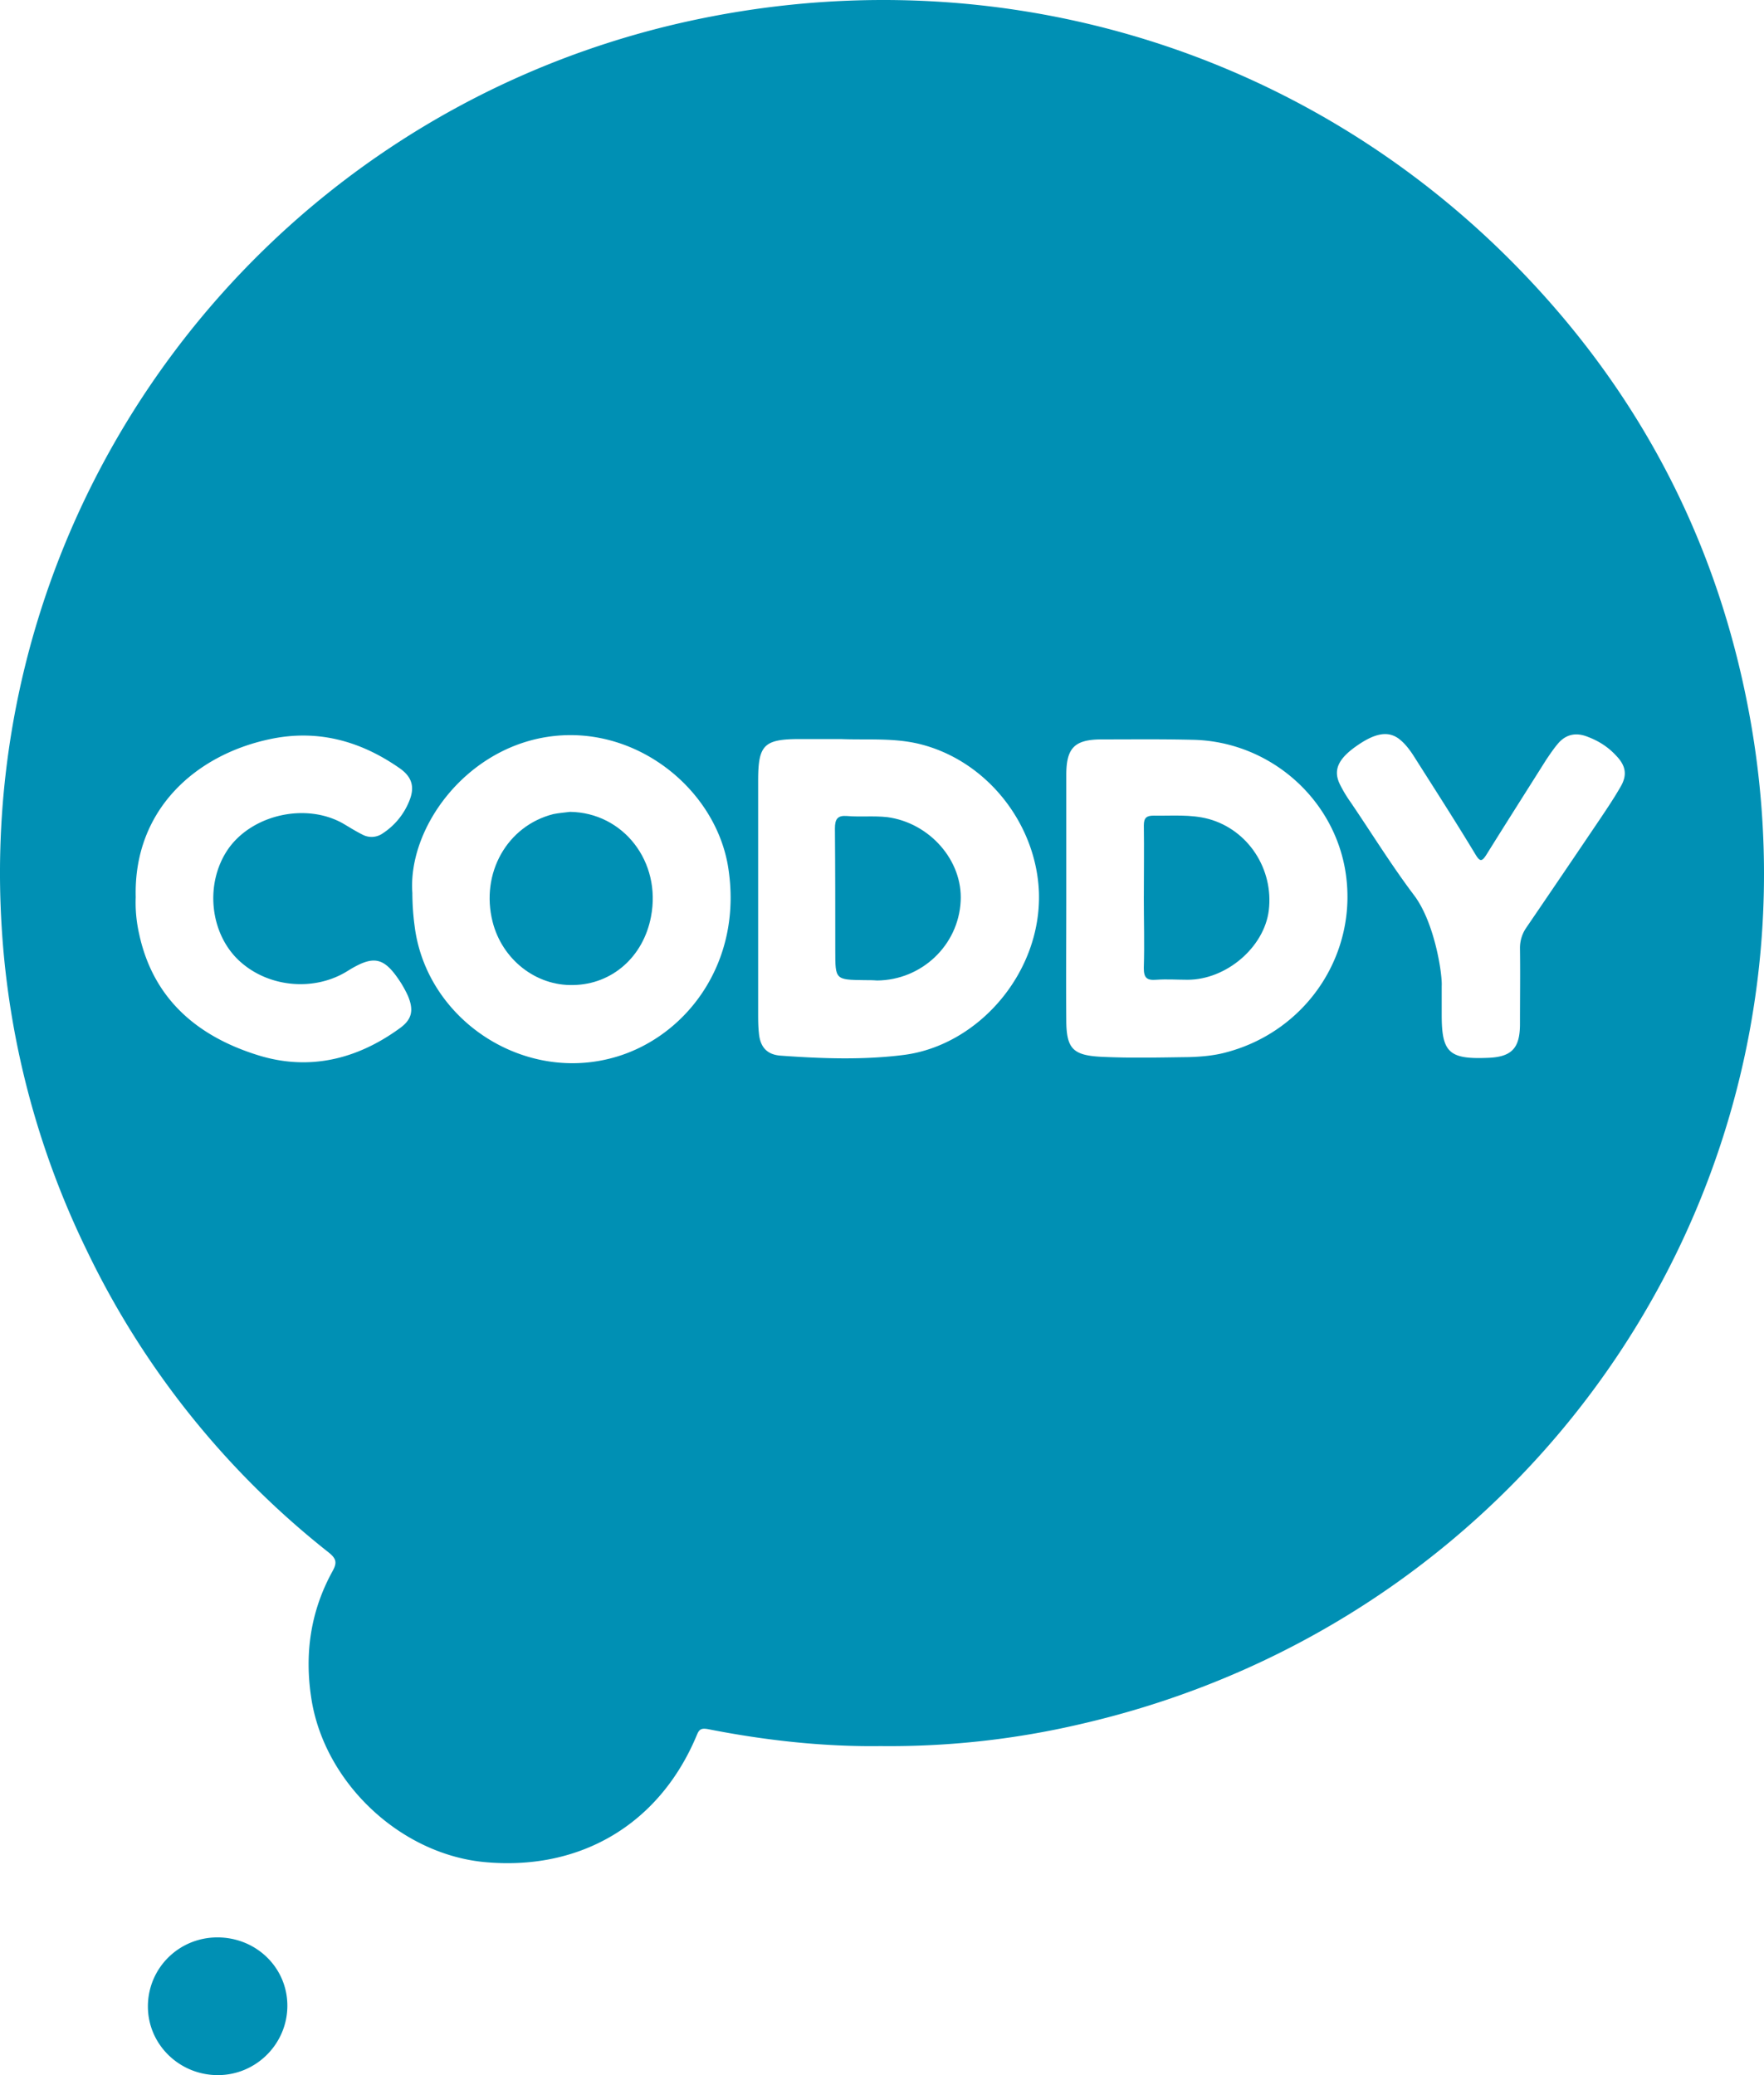 <svg width="51" height="60" viewBox="0 0 51 60" fill="none" xmlns="http://www.w3.org/2000/svg"><path d="M6.298 60c-1.11 0-2.022-.884-2.022-1.986 0-1.102.89-1.996 2.01-1.996 1.121 0 2.022.873 2.022 1.975 0 1.101-.9 2.007-2.01 2.007zm44.315-39.144c-.879-4.975-3.076-9.317-6.591-12.972C37.672 1.272 28.444-1.4 19.502.705 7.517 3.542-.7 14.55.047 26.78a24.75 24.75 0 002.45 9.35 24.77 24.77 0 007.008 8.76c.231.185.242.305.1.556-.627 1.146-.803 2.368-.605 3.655.374 2.455 2.604 4.55 5.086 4.746 2.758.229 5.01-1.146 6.064-3.688.066-.163.132-.196.319-.163 1.659.327 3.34.512 4.987.49a24.21 24.21 0 005.768-.632c13.237-3.033 21.729-15.7 19.389-28.998zm-43.656 6.96c.835.742 2.142.851 3.087.262.769-.48 1.065-.415 1.56.36.066.109.132.229.187.349.175.415.131.687-.242.95-1.23.894-2.615 1.232-4.087.774-1.757-.546-3.032-1.626-3.438-3.502a4.082 4.082 0 01-.1-1.07c-.065-2.52 1.726-4.102 3.846-4.56 1.384-.305 2.636.033 3.779.83.362.25.45.545.285.948a2.01 2.01 0 01-.769.939.556.556 0 01-.593.032c-.197-.098-.384-.218-.571-.327-1.066-.589-2.582-.25-3.285.72-.714 1.004-.56 2.499.34 3.295zM17.58 30.62c-2.593.622-5.262-1.211-5.592-3.84a7.303 7.303 0 01-.066-.96c-.132-1.844 1.483-4.114 3.856-4.506 2.516-.415 4.856 1.429 5.262 3.687.495 2.87-1.285 5.106-3.46 5.619zm8.568-.12c-1.186.153-2.394.109-3.592.022-.395-.033-.582-.262-.615-.655-.022-.196-.022-.393-.022-.6v-6.688c0-1.047.165-1.21 1.22-1.21h1.164c.769.032 1.549-.044 2.318.152 1.922.491 3.34 2.302 3.416 4.277.077 2.324-1.746 4.418-3.889 4.702zm9.316-.076c-.352.098-.725.13-1.088.141-.856.011-1.713.033-2.56-.01-.78-.044-.977-.23-.988-1.004-.01-1.2 0-2.4 0-3.611v-3.535c0-.786.242-1.026 1.033-1.026.868 0 1.735-.01 2.603.011 2.154.033 4.021 1.593 4.416 3.699.44 2.389-1.043 4.702-3.416 5.335zm11.38-7.66c-.175.306-.373.6-.57.895a801.693 801.693 0 01-2.154 3.175 1.03 1.03 0 00-.175.59c.01.73 0 1.45 0 2.181 0 .71-.242.96-.945.982-1.11.044-1.318-.163-1.318-1.244v-.829c.022-.338-.198-1.822-.791-2.618-.66-.873-1.23-1.8-1.846-2.706a3.782 3.782 0 01-.307-.513c-.198-.403-.055-.73.472-1.101.571-.404.967-.459 1.296-.164.176.153.308.35.429.545.582.917 1.164 1.822 1.724 2.75.132.218.187.207.319 0 .571-.917 1.154-1.833 1.725-2.739.11-.163.22-.327.351-.48.23-.261.517-.316.846-.185.319.12.593.294.824.545.286.295.33.568.12.917z" fill="#0090B4"/><path d="M33.07 25.918c0-.688.01-1.364 0-2.051 0-.219.076-.284.285-.284.527.01 1.065-.044 1.593.098 1.142.317 1.878 1.451 1.735 2.64-.131 1.07-1.23 2.008-2.35 2.008-.297 0-.605-.022-.901 0-.275.022-.363-.055-.363-.338.022-.688 0-1.375 0-2.073zm-8.075 2.422c-.846-.011-.846-.011-.846-.851 0-1.179 0-2.357-.01-3.535 0-.273.076-.382.35-.36.385.033.77-.011 1.165.033 1.22.163 2.186 1.254 2.12 2.433-.066 1.276-1.131 2.28-2.417 2.29-.12-.01-.241-.01-.362-.01zm-8.514-4.866c1.538.022 2.648 1.44 2.34 3.033-.22 1.156-1.12 1.953-2.24 1.974-1.088.033-2.066-.741-2.34-1.832-.352-1.397.417-2.771 1.757-3.11.154-.032.319-.043.483-.065z" fill="#0090B4"/></svg>
